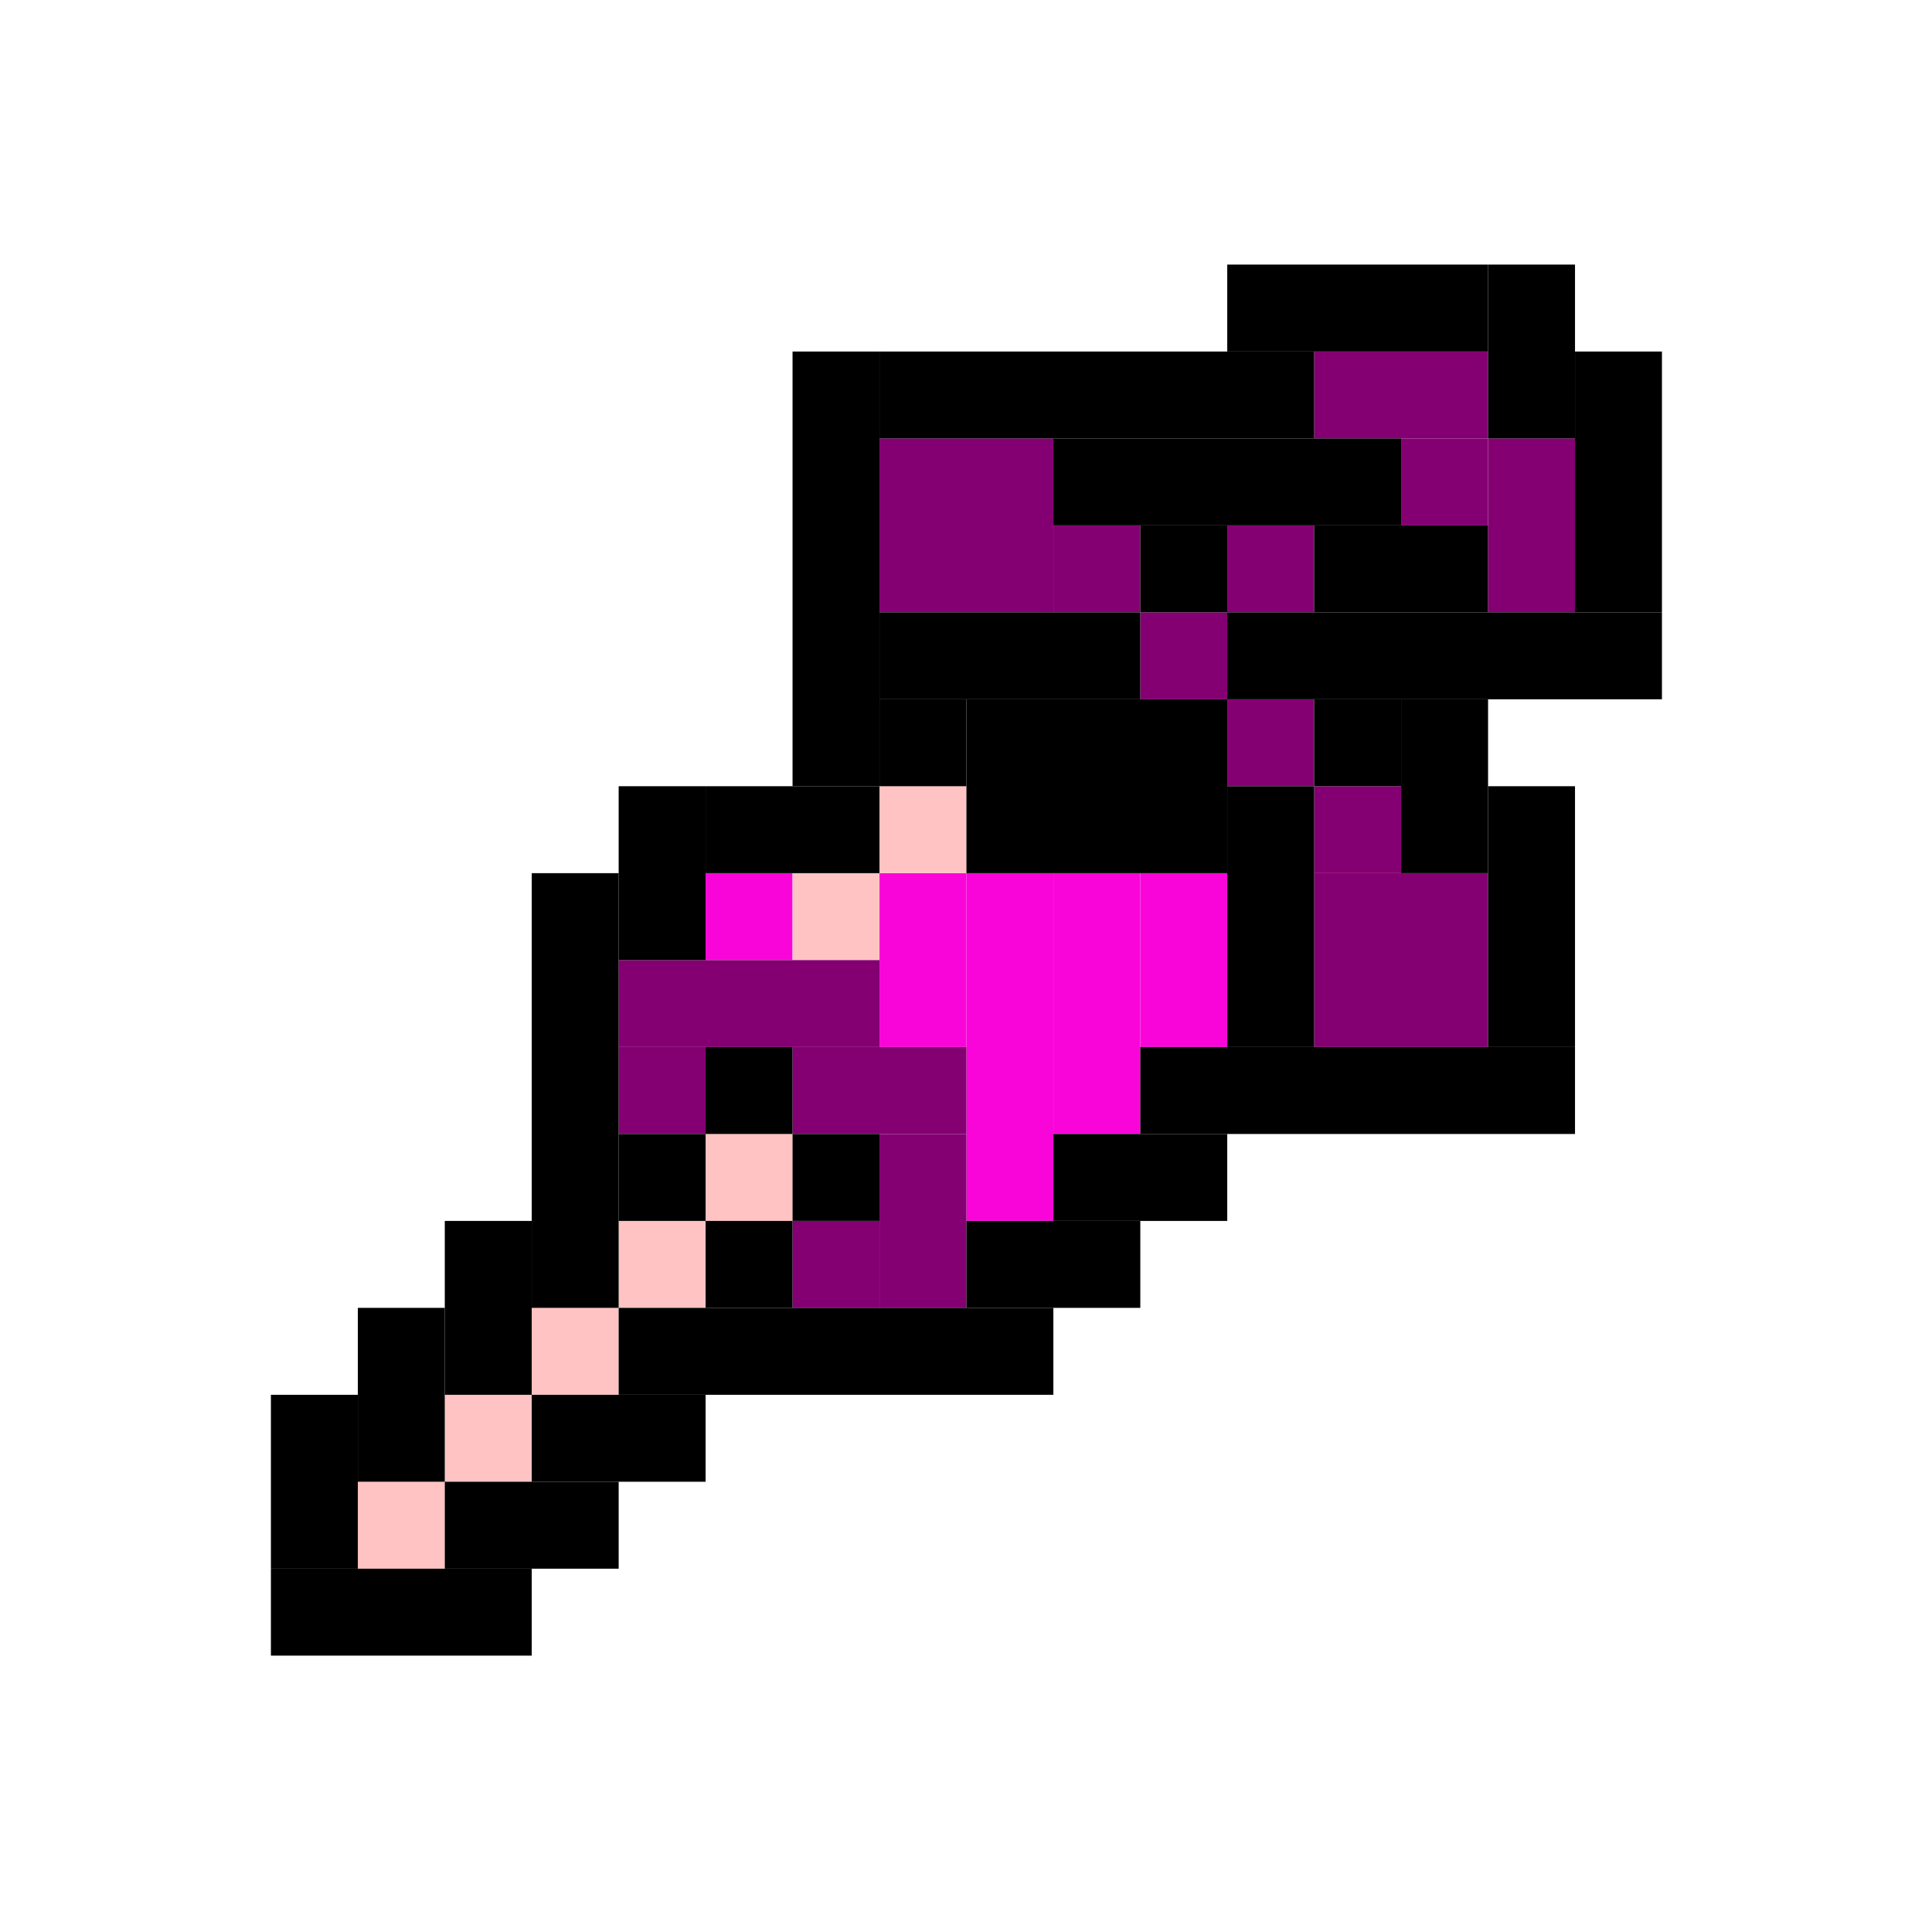 <svg version="1.1" id="Layer_1" xmlns="http://www.w3.org/2000/svg" x="0" y="0" viewBox="0 0 200 200" xml:space="preserve"><style>.st0{fill:#840072}.st1{fill:#fa05d9}.st2{fill:#ffc3c3}</style><switch><g><path transform="rotate(-180 158.542 54.39)" class="st0" d="M154.04 45.39h9v18h-9z"/><path transform="rotate(-180 149.542 49.89)" class="st0" d="M145.04 45.39h9v9h-9z"/><path transform="rotate(-180 145.042 40.89)" class="st0" d="M136.04 36.39h18v9h-18z"/><path transform="rotate(-180 131.542 58.89)" class="st0" d="M127.04 54.39h9v9h-9z"/><path transform="rotate(-180 113.542 58.89)" class="st0" d="M109.04 54.39h9v9h-9z"/><path transform="rotate(-180 100.042 54.39)" class="st0" d="M91.04 45.39h18v18h-18z"/><path transform="rotate(-180 122.542 67.89)" class="st0" d="M118.04 63.39h9v9h-9z"/><path transform="rotate(-180 131.542 76.89)" class="st0" d="M127.04 72.39h9v9h-9z"/><path transform="rotate(-180 140.542 85.89)" class="st0" d="M136.04 81.39h9v9h-9z"/><path transform="rotate(-180 145.042 99.39)" class="st0" d="M136.04 90.39h18v18h-18z"/><path transform="rotate(-180 122.542 99.39)" class="st1" d="M118.04 90.39h9v18h-9z"/><path transform="rotate(-180 113.542 103.89)" class="st1" d="M109.04 90.39h9v27h-9z"/><path transform="rotate(-180 104.542 108.39)" class="st1" d="M100.04 90.39h9v36h-9z"/><path transform="rotate(-180 95.542 99.39)" class="st1" d="M91.04 90.39h9v18h-9z"/><path transform="rotate(-180 77.542 94.89)" class="st1" d="M73.04 90.39h9v9h-9z"/><path transform="rotate(-180 86.542 94.89)" class="st2" d="M82.04 90.39h9v9h-9z"/><path transform="rotate(-180 95.542 85.89)" class="st2" d="M91.04 81.39h9v9h-9z"/><path transform="rotate(-180 77.542 103.89)" class="st0" d="M64.04 99.39h27v9h-27z"/><path transform="rotate(-180 68.542 112.89)" class="st0" d="M64.04 108.39h9v9h-9z"/><path transform="rotate(-180 91.042 112.89)" class="st0" d="M82.04 108.39h18v9h-18z"/><path transform="rotate(-180 95.542 126.39)" class="st0" d="M91.04 117.39h9v18h-9z"/><path transform="rotate(-180 86.542 130.89)" class="st0" d="M82.04 126.39h9v9h-9z"/><path transform="rotate(-180 77.542 121.89)" class="st2" d="M73.04 117.39h9v9h-9z"/><path transform="rotate(-180 68.542 130.89)" class="st2" d="M64.04 126.39h9v9h-9z"/><path transform="rotate(-180 59.542 139.89)" class="st2" d="M55.04 135.39h9v9h-9z"/><path transform="rotate(-180 50.542 148.89)" class="st2" d="M46.04 144.39h9v9h-9z"/><path transform="rotate(-180 41.542 157.89)" class="st2" d="M37.04 153.39h9v9h-9z"/><path transform="rotate(-180 86.542 121.89)" d="M82.04 117.39h9v9h-9z"/><path transform="rotate(-180 77.542 112.89)" d="M73.04 108.39h9v9h-9z"/><path transform="rotate(-180 86.542 139.89)" d="M64.04 135.39h45v9h-45z"/><path transform="rotate(-180 77.542 130.89)" d="M73.04 126.39h9v9h-9z"/><path transform="rotate(-180 109.042 130.89)" d="M100.04 126.39h18v9h-18z"/><path transform="rotate(-180 118.042 121.89)" d="M109.04 117.39h18v9h-18z"/><path transform="rotate(-180 140.542 112.89)" d="M118.04 108.39h45v9h-45z"/><path transform="rotate(-180 158.542 94.89)" d="M154.04 81.39h9v27h-9z"/><path transform="rotate(-180 149.542 81.39)" d="M145.04 72.39h9v18h-9z"/><path transform="rotate(-180 140.542 76.89)" d="M136.04 72.39h9v9h-9z"/><path transform="rotate(-180 145.042 58.89)" d="M136.04 54.39h18v9h-18z"/><path transform="rotate(-180 149.542 67.89)" d="M127.04 63.39h45v9h-45z"/><path transform="rotate(-180 127.042 49.89)" d="M109.04 45.39h36v9h-36z"/><path transform="rotate(-180 122.542 58.89)" d="M118.04 54.39h9v9h-9z"/><path transform="rotate(-180 64.042 148.89)" d="M55.04 144.39h18v9h-18z"/><path transform="rotate(-180 55.042 157.89)" d="M46.04 153.39h18v9h-18z"/><path transform="rotate(-180 41.542 166.89)" d="M28.04 162.39h27v9h-27z"/><path transform="rotate(-180 32.542 153.39)" d="M28.04 144.39h9v18h-9z"/><path transform="rotate(-180 41.542 144.39)" d="M37.04 135.39h9v18h-9z"/><path transform="rotate(-180 50.542 135.39)" d="M46.04 126.39h9v18h-9z"/><path transform="rotate(-180 68.542 121.89)" d="M64.04 117.39h9v9h-9z"/><path transform="rotate(-180 59.542 112.89)" d="M55.04 90.39h9v45h-9z"/><path transform="rotate(-180 68.542 90.39)" d="M64.04 81.39h9v18h-9z"/><path transform="rotate(-180 82.042 85.89)" d="M73.04 81.39h18v9h-18z"/><path transform="rotate(-180 86.542 58.89)" d="M82.04 36.39h9v45h-9z"/><path transform="rotate(-180 113.542 40.89)" d="M91.04 36.39h45v9h-45z"/><path transform="rotate(-180 167.542 49.89)" d="M163.04 36.39h9v27h-9z"/><path transform="rotate(-180 158.542 36.39)" d="M154.04 27.39h9v18h-9z"/><path transform="rotate(-180 140.542 31.89)" d="M127.04 27.39h27v9h-27z"/><path transform="rotate(-180 113.542 81.39)" d="M100.04 72.39h27v18h-27z"/><path transform="rotate(-180 104.542 67.89)" d="M91.04 63.39h27v9h-27z"/><path transform="rotate(-180 95.542 76.89)" d="M91.04 72.39h9v9h-9z"/><path transform="rotate(-180 131.542 94.89)" d="M127.04 81.39h9v27h-9z"/></g></switch></svg>